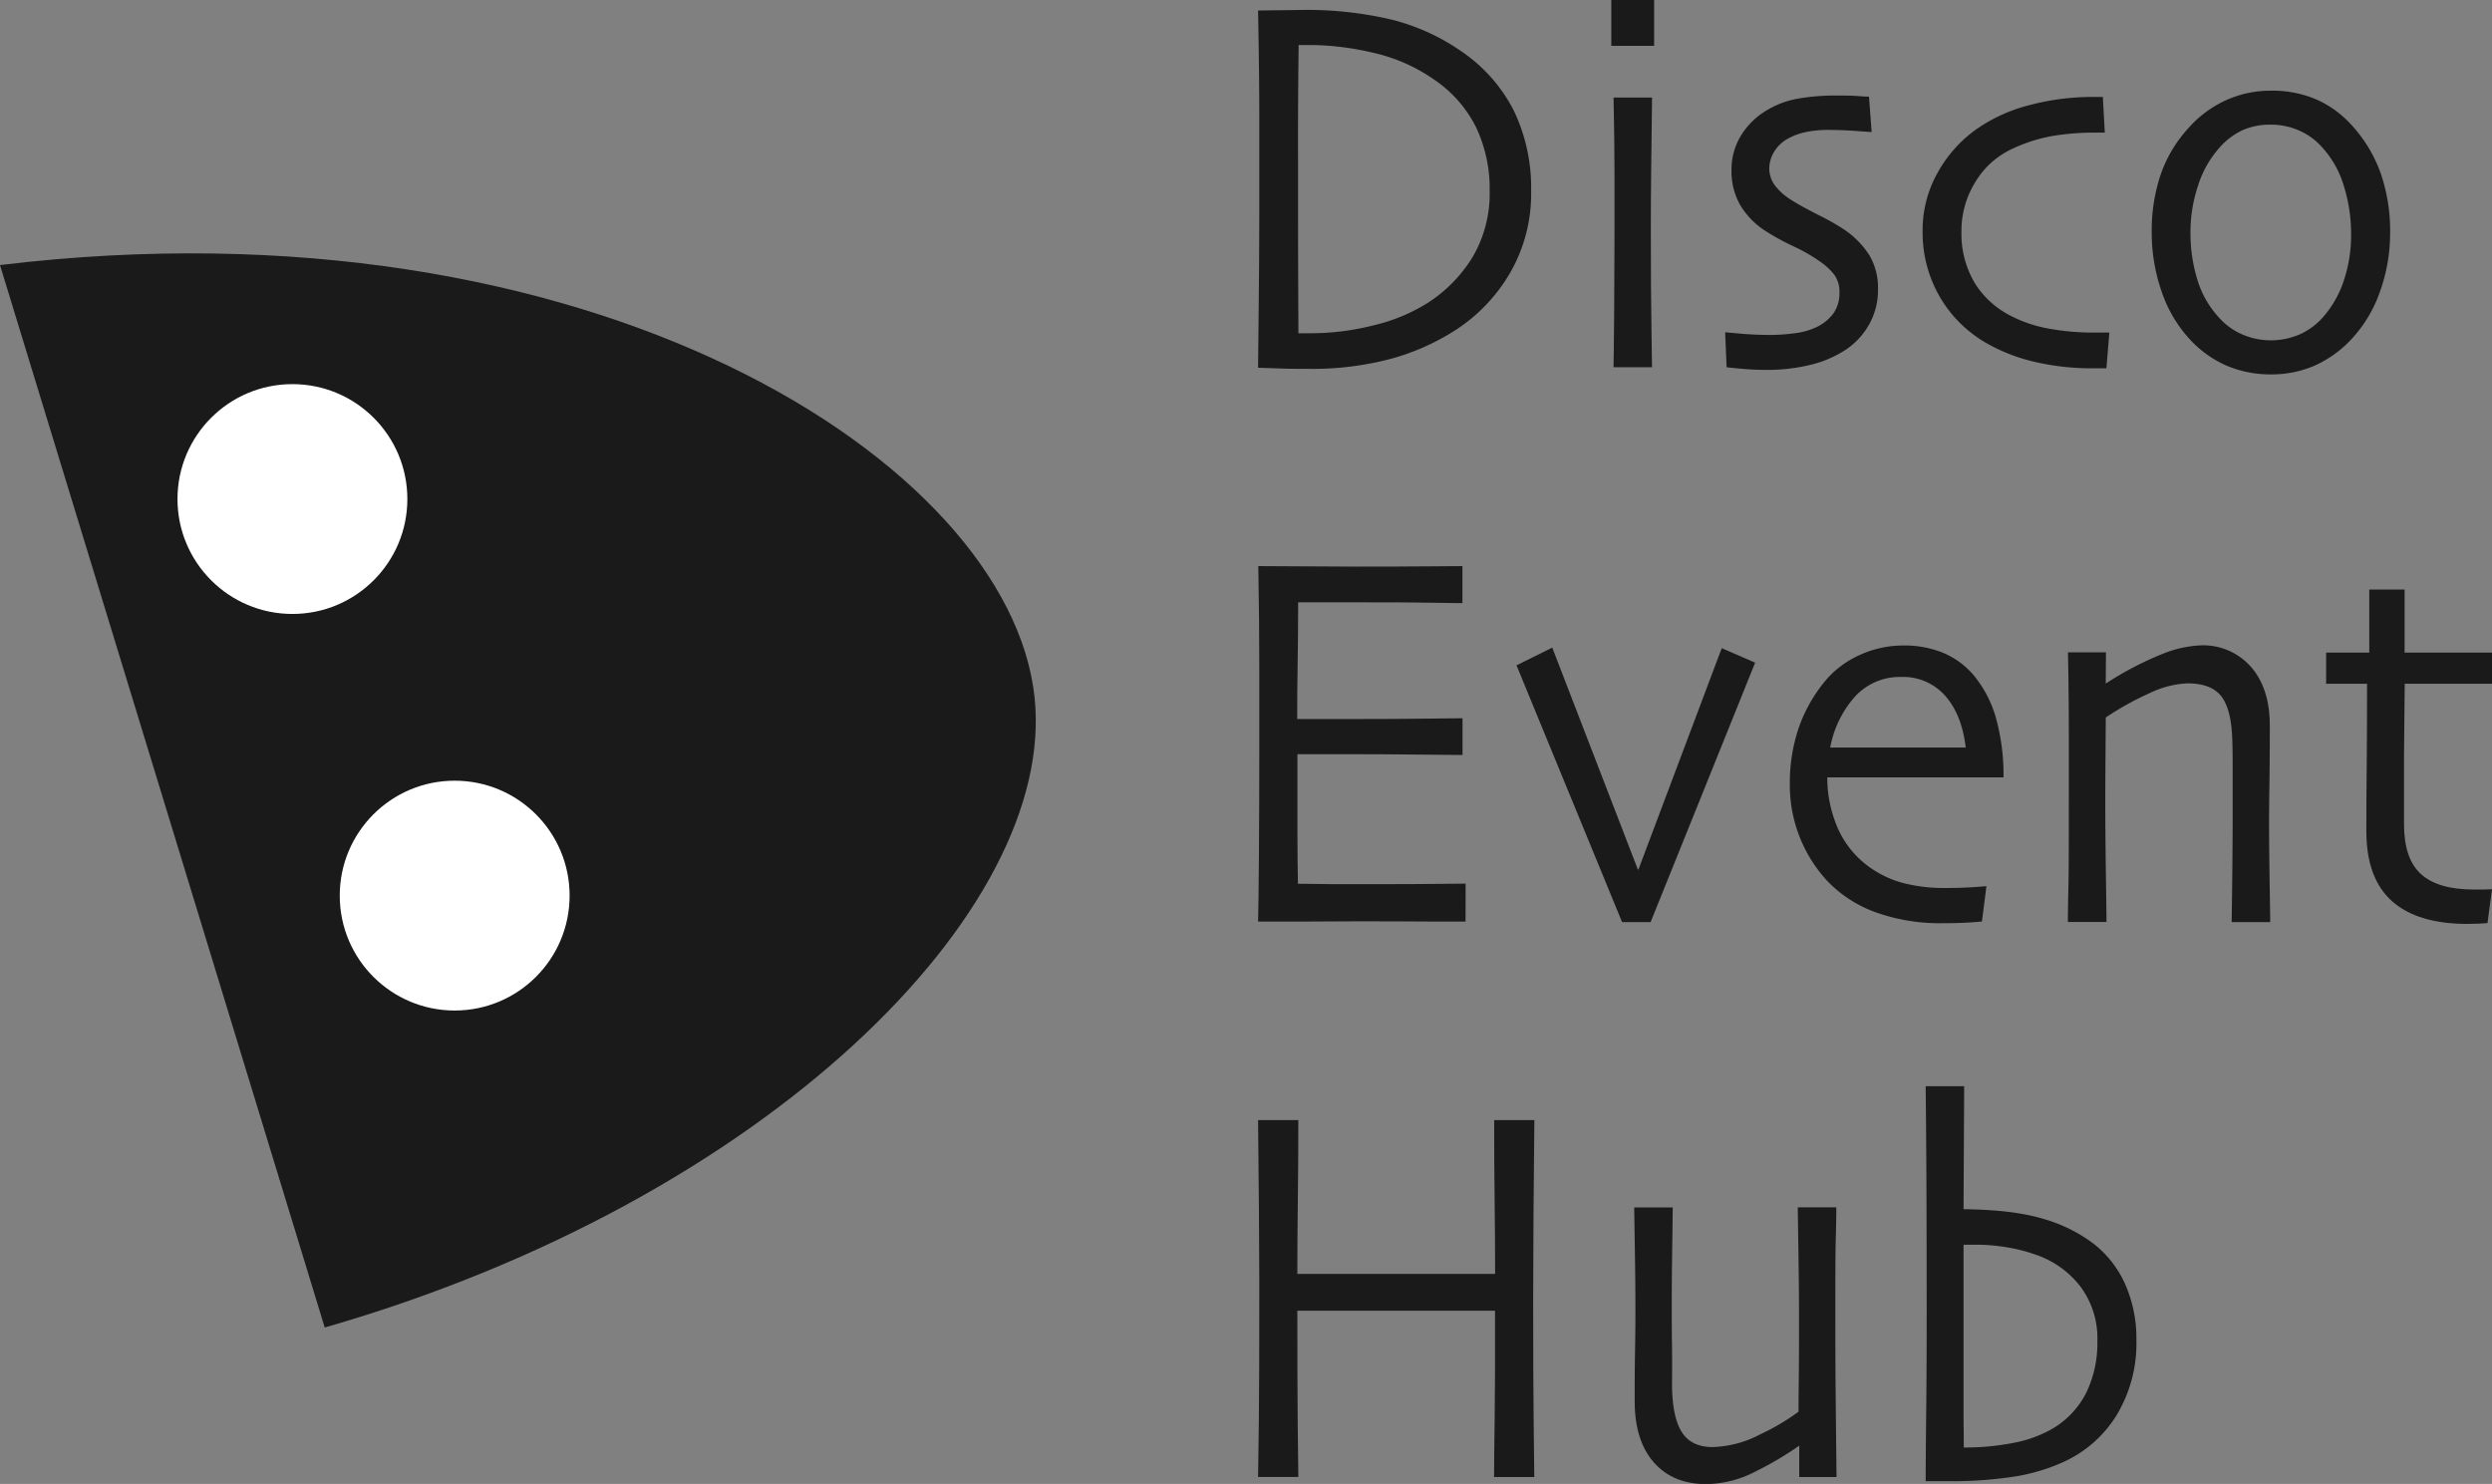 <svg id="layer_1" data-name="layer 1" xmlns="http://www.w3.org/2000/svg" viewBox="0 0 552.9 329.29"><rect x="0" y="0" width="552.9" height="329.29" fill="#808080" stroke="none"/><defs><style>.cls-1{fill:#1a1a1a;}.cls-2{fill:#fff;}</style></defs><path class="cls-1" d="M368.71,61A35.09,35.09,0,0,1,364,79.29,37.59,37.59,0,0,1,351.9,91.94a51.47,51.47,0,0,1-14.45,6.39,67.71,67.71,0,0,1-17.92,2.19c-2.52,0-5,0-7.4-.12l-4-.12q0-.3.14-13.63t.13-25.28q0-6.33,0-16.27T308.13,21l4.95-.06,4.73-.06A81.91,81.91,0,0,1,337.66,23,47.14,47.14,0,0,1,353.14,30a35.29,35.29,0,0,1,11.73,13.22A39.55,39.55,0,0,1,368.71,61Zm-9.2-.06a31.77,31.77,0,0,0-3-14,27.81,27.81,0,0,0-9.56-10.77,38.28,38.28,0,0,0-13.53-5.85,62.21,62.21,0,0,0-13.48-1.66h-2.81q-.11,9.35-.13,15.5T317,54q0,2.61,0,12.16t.08,26.46h2.75a57,57,0,0,0,14.1-1.8,39.57,39.57,0,0,0,11.94-5,31.85,31.85,0,0,0,9.91-10.2A27.8,27.8,0,0,0,359.51,61Z" transform="translate(-29 -18.67)"/><path class="cls-1" d="M396,28.84H386.5V18.67H396Zm-.49,71.32H387c0-.63.08-4.51.13-11.65s.08-13,.08-17.68q0-6.09,0-13.4T387,40.31h8.54q-.11,8.52-.19,15.94t-.08,13.22q0,13.77.14,22.12T395.53,100.16Z" transform="translate(-29 -18.67)"/><path class="cls-1" d="M445.67,82.83a15.53,15.53,0,0,1-1.95,7.81,16.4,16.4,0,0,1-5.09,5.56,24.73,24.73,0,0,1-7.83,3.4,40.45,40.45,0,0,1-10,1.15c-1.77,0-3.6-.09-5.5-.26s-3-.29-3.22-.33l-.32-7.75c.32,0,1.57.15,3.76.33s4.35.26,6.51.26a41.82,41.82,0,0,0,4.87-.35,15.67,15.67,0,0,0,4.92-1.3,9.91,9.91,0,0,0,4-3.19,7.85,7.85,0,0,0,1.3-4.56A6.41,6.41,0,0,0,436,79.67a14.23,14.23,0,0,0-3.14-2.93,37.84,37.84,0,0,0-5.92-3.4,54.24,54.24,0,0,1-6.3-3.46,17.46,17.46,0,0,1-5.55-5.73,15.06,15.06,0,0,1-1.92-7.69,14.43,14.43,0,0,1,2.2-7.87A16.69,16.69,0,0,1,421.24,43a20,20,0,0,1,7.07-2.51,47.8,47.8,0,0,1,7.5-.62c2.2,0,4,0,5.42.12s2.22.12,2.44.12l.59,7.86c-.25,0-1.36-.08-3.33-.23s-4.13-.24-6.48-.24a23.3,23.3,0,0,0-4.74.47,13.62,13.62,0,0,0-3.83,1.36,8.2,8.2,0,0,0-3.33,3.14,7.34,7.34,0,0,0-1,3.54A6.26,6.26,0,0,0,423,60.07a13.43,13.43,0,0,0,3.3,2.89c1.48.95,3.51,2.07,6.07,3.37a54.11,54.11,0,0,1,5.59,3.14,19.83,19.83,0,0,1,5.77,5.79A14.1,14.1,0,0,1,445.67,82.83Z" transform="translate(-29 -18.67)"/><path class="cls-1" d="M497,92.47l-.65,7.93h-3a55.63,55.63,0,0,1-13-1.45,39.48,39.48,0,0,1-10.88-4.29,28.1,28.1,0,0,1-10.22-10.35,28.49,28.49,0,0,1-3.68-14.37,26,26,0,0,1,3.36-13,29.19,29.19,0,0,1,8.76-9.73,36.23,36.23,0,0,1,11.65-5.23,54.6,54.6,0,0,1,14-1.8h2.22l.43,7.92h-1.68a56.62,56.62,0,0,0-10.25.8,35.31,35.31,0,0,0-8.24,2.63,18.71,18.71,0,0,0-8.5,7.45,20.38,20.38,0,0,0-3.13,10.88,21.4,21.4,0,0,0,2.95,11.62A20,20,0,0,0,475,88.69a29.91,29.91,0,0,0,8.55,2.9,54.91,54.91,0,0,0,10.06.88H497Z" transform="translate(-29 -18.67)"/><path class="cls-1" d="M559.3,70.24a38.59,38.59,0,0,1-2.25,13.13,30,30,0,0,1-6.46,10.7,25.32,25.32,0,0,1-7.92,5.68,24,24,0,0,1-9.87,2,24.75,24.75,0,0,1-9.74-1.92A24.26,24.26,0,0,1,515,94.13a29.58,29.58,0,0,1-6.36-10.65,39.78,39.78,0,0,1-2.24-13.36,39.07,39.07,0,0,1,1.92-12.51,29.35,29.35,0,0,1,6-10.26A25,25,0,0,1,522.68,41a24,24,0,0,1,10.17-2.21,24.77,24.77,0,0,1,10.2,2,23.44,23.44,0,0,1,8.13,6.12,31.08,31.08,0,0,1,6.12,10.49A39.38,39.38,0,0,1,559.3,70.24Zm-8.66.41A36,36,0,0,0,549,59.83,22.08,22.08,0,0,0,543.88,51a14.34,14.34,0,0,0-5-3.46,15.43,15.43,0,0,0-6-1.21,15,15,0,0,0-6.49,1.3,16,16,0,0,0-5.19,4.08,22.84,22.84,0,0,0-4.52,8.16A32.41,32.41,0,0,0,515,70.12a35,35,0,0,0,1.68,11.09,21.53,21.53,0,0,0,5.41,8.72A14.46,14.46,0,0,0,527,93.09a16.11,16.11,0,0,0,12.19-.2,15,15,0,0,0,5.17-3.79,23.16,23.16,0,0,0,4.7-8.28A31.86,31.86,0,0,0,550.64,70.65Z" transform="translate(-29 -18.67)"/><path class="cls-1" d="M354.16,223.17l-7.19,0q-6.72-.06-16.61-.06-6.87,0-12.57.06c-3.81,0-7,0-9.66,0q.11-3.42.19-14.84t.08-23.59q0-6.69,0-17.69t-.22-22.76q3.84,0,9.6.05t11.87.06q10.33,0,16.82-.06l7-.05v8.21c-.36,0-2.62,0-6.78-.08s-9.35-.09-15.55-.09q-4.06,0-7.95,0l-6.17,0q0,6.68-.11,13.33t-.1,12.57l5.76,0,5.92,0q9.51,0,17-.09l8-.09v8.16l-8.92-.09q-8.49-.09-15.52-.09l-6.19,0-6,0q0,11.19,0,17.75c0,4.37.07,8,.11,11,2.13,0,4.7.07,7.73.09s6.29,0,9.79,0q8.05,0,13.55-.06l6.14-.06Z" transform="translate(-29 -18.67)"/><path class="cls-1" d="M418.41,165.72q-7.1,17.58-15,37.25t-8.19,20.32h-6.33q-.27-.71-7.9-19.23t-15.52-37.75l7.93-3.93,19,49.26h.11L411,162.5Z" transform="translate(-29 -18.67)"/><path class="cls-1" d="M473.52,191.18h-39.1a28.05,28.05,0,0,0,2.43,11.5,21.11,21.11,0,0,0,7.3,8.67,22.89,22.89,0,0,0,7.14,3.28,36.91,36.91,0,0,0,9.63,1.09c2.05,0,3.94-.06,5.65-.17s2.77-.2,3.16-.24l-1,7.86c-.29,0-1.24.11-2.87.21s-3.53.15-5.73.15a42.15,42.15,0,0,1-15.06-2.45,28.22,28.22,0,0,1-10.52-6.78,31.33,31.33,0,0,1-8.44-21.7A38.08,38.08,0,0,1,428,180.42a33.75,33.75,0,0,1,5.52-10.11,21.33,21.33,0,0,1,7.92-6.21,23.15,23.15,0,0,1,9.82-2.19,22.67,22.67,0,0,1,8.92,1.65,18.09,18.09,0,0,1,6.76,5,25.91,25.91,0,0,1,4.87,9.31A47.4,47.4,0,0,1,473.52,191.18Zm-8.38-6.62q-.87-7.34-4.57-11.5a12.44,12.44,0,0,0-9.76-4.17,13.49,13.49,0,0,0-10.12,4.22,23.27,23.27,0,0,0-5.62,11.45Z" transform="translate(-29 -18.67)"/><path class="cls-1" d="M532.69,223.29h-8.55c0-1.1.08-4.75.14-10.94s.08-10,.08-11.47q0-3.07,0-9.08c0-4,0-6.93-.08-8.78q-.16-6.79-2.38-9.76t-7.68-2.95a21.46,21.46,0,0,0-8.17,2.12,64.72,64.72,0,0,0-9.84,5.45q0,.65-.05,7t-.06,11.65q0,6.87.14,16.56t.13,10.17H487.8c0-.27,0-2.69.11-7.24s.1-11.33.1-20.32q0-6.21,0-14.54t-.19-17.74h8.43l-.05,6.8.05.11a72.86,72.86,0,0,1,12.63-6.59,25.45,25.45,0,0,1,8.41-1.86,14.11,14.11,0,0,1,11.12,4.76q4.18,4.76,4.19,13,0,7.46-.08,12.86c-.06,3.61-.08,6.54-.08,8.78q0,5.39.13,13.46T532.69,223.29Z" transform="translate(-29 -18.67)"/><path class="cls-1" d="M581.9,216l-1,7.51c-.25,0-.87.08-1.87.12s-1.84.06-2.57.06q-11.09,0-16.76-5.06t-5.68-15.52q0-6.57.08-14.08t.08-18.63h-9.08v-6.91h9.57v-14h7.84v14H581.9v6.91H562.54q0,1.24-.08,7.4t-.08,9.1v14.67q0,7.69,3.79,11.09t11.68,3.4l2.32,0Z" transform="translate(-29 -18.67)"/><path class="cls-1" d="M369.41,346.43h-8.92q0-3.56.13-13.1t.08-23.81l-9.62,0-13.26,0-12.84,0-8.14,0q0,16.44.08,24.9t.14,12h-8.93q.06-3.56.17-12.6t.1-30.58q0-6.5-.08-15.84t-.19-20.17h8.93q0,9-.11,17.65t-.11,16.47l7.06,0q6.41,0,14,0l14.06,0,8.76,0q0-7.8-.11-16.44t-.1-17.68h8.92q-.11,8.92-.19,20.64t-.08,19.1q0,17.38.11,26.64T369.41,346.43Z" transform="translate(-29 -18.67)"/><path class="cls-1" d="M436.47,346.43H428.2v-6.86l-.06-.06a73.05,73.05,0,0,1-9.43,5.58A24.37,24.37,0,0,1,407.59,348q-7.45,0-11.68-4.85t-4.22-13.6c0-3.15,0-6.91.08-11.26s.08-7.52.08-9.5q0-5.37-.13-13.27t-.14-8.9h8.55q0,.76-.11,8.51t-.11,12.36c0,2.72,0,6.12.06,10.18s0,6.94,0,8.63q.11,7,2.22,10.23c1.4,2.17,3.68,3.25,6.81,3.25a24.11,24.11,0,0,0,10.58-2.84,50.11,50.11,0,0,0,8.46-5c0-.48,0-2.65.05-6.54s.06-8.72.06-14.52q0-6.21-.14-14.87c-.09-5.77-.13-8.92-.13-9.43h8.54c0,.67,0,2.89-.11,6.65s-.1,10.18-.1,19.25q0,7.63.05,13.4T436.47,346.43Z" transform="translate(-29 -18.67)"/><path class="cls-1" d="M503,316a30.84,30.84,0,0,1-4.36,16.66,26.86,26.86,0,0,1-11.76,10.4,42.47,42.47,0,0,1-11,3.28,91.11,91.11,0,0,1-14.82,1h-4.81q0-4.55.13-16.9t.08-29.73q0-10.64-.05-20.62t-.16-20.39h8.54L464.65,287q11.09.12,17.77,2.16a33.88,33.88,0,0,1,11.11,5.52,23.57,23.57,0,0,1,7,9A29.77,29.77,0,0,1,503,316Zm-8.66.24a19.14,19.14,0,0,0-3.7-12,21,21,0,0,0-9.55-7,37.21,37.21,0,0,0-6.54-1.74,41.08,41.08,0,0,0-7.25-.62h-2.65q0,1.29,0,9.42t0,13.38q0,9.85,0,13.93c0,2.72.05,5.48.05,8.27a56.22,56.22,0,0,0,10.88-1,27.74,27.74,0,0,0,8.49-3,19.42,19.42,0,0,0,7.73-8A25.19,25.19,0,0,0,494.34,316.24Z" transform="translate(-29 -18.67)"/><path class="cls-1" d="M101.05,313.25c97.9-28.17,162.51-92.5,157.49-139.84C253,121.21,159.86,61.66,29,77.49" transform="translate(-29 -18.67)"/><path d="M69.38,373.91" transform="translate(-29 -18.67)"/><circle class="cls-2" cx="64.88" cy="110.74" r="25.5"/><circle class="cls-2" cx="100.88" cy="198.74" r="25.5"/></svg>